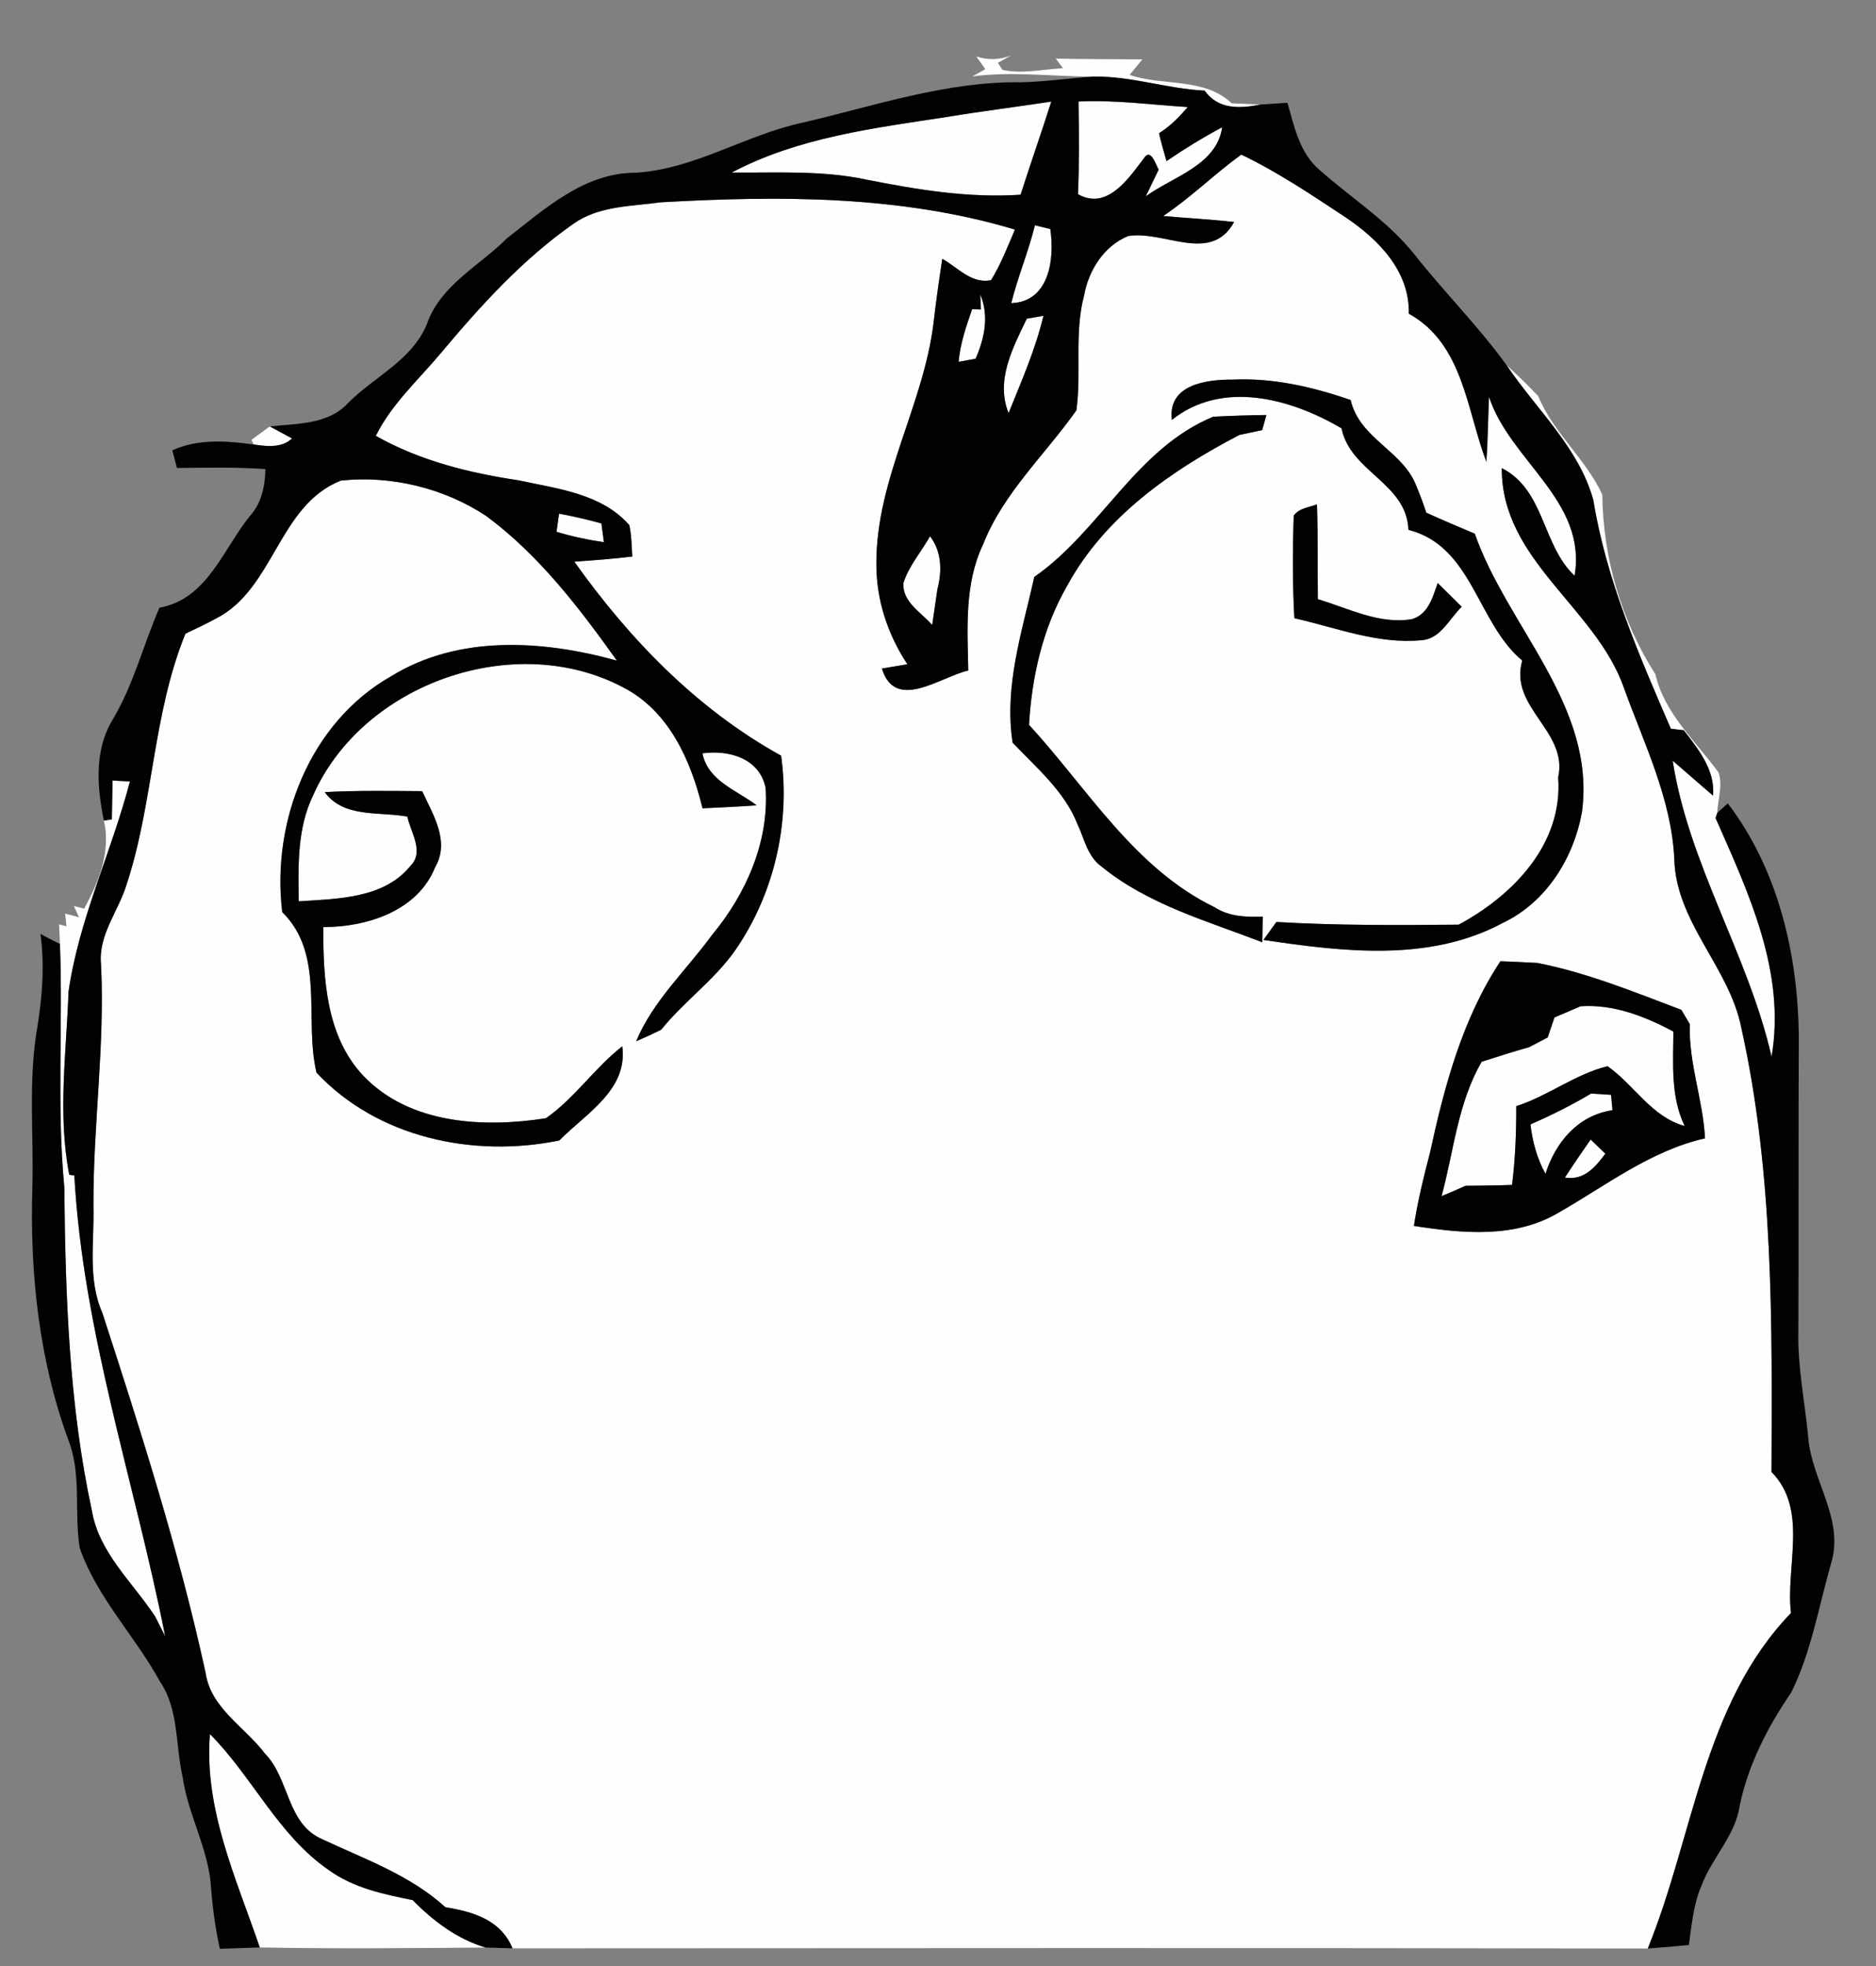 <?xml version="1.0" encoding="UTF-8" ?>
<!DOCTYPE svg PUBLIC "-//W3C//DTD SVG 1.1//EN" "http://www.w3.org/Graphics/SVG/1.1/DTD/svg11.dtd">
<svg width="210pt" height="220pt" viewBox="0 0 210 220" version="1.1" xmlns="http://www.w3.org/2000/svg">
<rect x="0" y="0" width="210" height="220" fill="#808080" stroke="none"/>
<g id="#fefefeff">
<path fill="#fefefe" opacity="1.00" d=" M 109.28 6.31 C 110.58 6.75 111.89 6.71 113.20 6.20 L 111.70 7.03 C 111.83 7.23 112.09 7.63 112.22 7.82 C 114.45 8.32 116.74 7.73 118.99 7.64 L 118.19 6.56 C 121.42 6.62 124.65 6.62 127.88 6.64 C 127.52 7.07 126.81 7.95 126.45 8.38 C 130.22 9.68 134.78 8.62 137.87 11.56 C 138.94 11.60 140.01 11.65 141.09 11.70 C 138.78 12.16 136.37 12.28 134.85 10.14 C 130.66 9.94 126.62 8.50 122.42 8.57 C 117.90 8.58 113.37 7.95 108.85 8.55 C 109.21 8.35 109.94 7.94 110.30 7.74 C 110.04 7.38 109.53 6.67 109.28 6.31 Z" />
<path fill="#fefefe" opacity="1.00" d=" M 106.05 13.08 C 109.91 12.44 113.80 11.96 117.68 11.37 C 116.57 14.86 115.36 18.31 114.24 21.79 C 108.41 22.18 102.63 21.22 96.94 20.09 C 92.00 19.04 86.93 19.35 81.91 19.31 C 89.32 15.38 97.86 14.33 106.05 13.08 Z" />
<path fill="#fefefe" opacity="1.00" d=" M 120.73 11.36 C 124.82 11.16 128.88 11.73 132.96 11.98 C 132.01 13.08 130.98 14.14 129.74 14.91 C 129.98 15.96 130.28 17.00 130.58 18.03 C 132.58 16.66 134.66 15.39 136.81 14.24 C 136.20 18.50 131.29 19.76 128.26 21.97 C 128.62 21.22 129.34 19.73 129.70 18.98 C 129.38 18.42 128.81 16.49 128.04 17.72 C 126.33 19.98 123.92 23.58 120.67 21.73 C 120.82 18.28 120.78 14.82 120.73 11.36 Z" />
<path fill="#fefefe" opacity="1.00" d=" M 130.21 24.17 C 133.30 22.11 135.95 19.47 138.95 17.30 C 143.05 19.27 146.85 21.82 150.64 24.33 C 154.30 26.79 157.82 30.35 157.70 35.10 C 163.80 38.48 164.16 45.84 166.38 51.67 C 166.56 49.25 166.57 46.82 166.68 44.40 C 169.03 51.60 177.68 56.03 176.26 64.43 C 172.60 60.99 172.94 54.84 168.11 52.38 C 168.05 62.71 178.62 67.95 181.78 76.97 C 184.03 83.21 187.08 89.32 187.42 96.06 C 187.56 103.18 193.58 108.22 194.92 115.00 C 198.55 131.30 198.37 148.10 198.30 164.71 C 202.46 168.93 199.86 175.27 200.48 180.50 C 190.65 190.69 189.58 205.48 184.45 218.04 C 142.09 217.96 99.73 218.00 57.37 218.02 C 56.07 214.84 52.96 213.92 49.86 213.42 C 45.90 209.82 40.87 208.06 36.12 205.83 C 32.07 204.13 32.44 199.06 29.66 196.23 C 27.41 193.24 23.57 191.15 23.01 187.16 C 20.03 173.51 15.78 160.19 11.46 146.92 C 9.80 143.16 10.56 138.99 10.46 135.02 C 10.41 125.98 11.76 116.99 11.31 107.94 C 10.97 104.63 13.27 101.96 14.18 98.95 C 17.19 89.80 17.09 79.88 20.76 70.91 C 21.91 70.36 23.05 69.83 24.17 69.22 C 30.71 65.89 31.16 56.53 38.16 53.78 C 43.76 53.17 49.73 54.62 54.44 57.75 C 60.33 62.11 64.83 68.00 69.05 73.92 C 60.79 71.64 51.37 71.00 43.79 75.67 C 34.68 80.83 30.37 91.94 31.59 102.06 C 36.43 106.81 34.01 114.07 35.43 120.03 C 42.30 127.35 53.02 129.58 62.61 127.62 C 65.56 124.61 70.31 121.98 69.66 117.08 C 66.56 119.49 64.33 122.89 61.11 125.13 C 54.15 126.22 45.87 125.82 40.68 120.39 C 36.48 115.94 36.18 109.51 36.19 103.74 C 41.06 103.75 46.76 101.94 48.71 97.04 C 50.40 94.15 48.46 91.15 47.26 88.53 C 43.62 88.51 39.98 88.44 36.35 88.64 C 38.48 91.57 42.46 90.79 45.60 91.38 C 45.96 93.14 47.53 95.30 45.95 96.89 C 42.96 100.58 37.76 100.56 33.44 100.86 C 33.38 96.86 33.26 92.70 35.05 89.00 C 40.62 76.44 57.64 70.49 69.78 76.93 C 74.91 79.58 77.34 85.12 78.64 90.45 C 80.66 90.36 82.68 90.26 84.70 90.12 C 82.46 88.40 79.27 87.42 78.63 84.30 C 81.60 83.89 85.01 84.85 85.70 88.15 C 86.11 94.20 83.50 100.06 79.69 104.64 C 76.84 108.56 73.10 111.98 71.21 116.52 C 72.15 116.12 73.09 115.68 74.01 115.23 C 76.55 112.08 79.93 109.70 82.27 106.38 C 86.64 100.09 88.49 92.14 87.44 84.56 C 78.04 79.37 70.47 71.54 64.29 62.85 C 66.45 62.71 68.62 62.53 70.78 62.28 C 70.70 61.10 70.70 59.92 70.45 58.77 C 67.37 55.23 62.38 54.69 58.06 53.75 C 52.51 52.92 46.99 51.56 42.07 48.77 C 43.85 45.18 46.89 42.47 49.42 39.43 C 53.84 34.16 58.52 29.01 64.18 25.05 C 67.00 23.03 70.64 23.10 73.95 22.64 C 87.20 21.89 100.78 21.84 113.61 25.69 C 112.79 27.61 112.04 29.56 110.94 31.35 C 108.75 31.80 107.22 29.93 105.48 28.96 C 105.12 31.32 104.78 33.68 104.51 36.06 C 103.40 45.29 98.09 53.58 98.10 63.01 C 98.07 67.08 99.34 70.94 101.57 74.33 C 100.86 74.45 99.43 74.69 98.72 74.81 C 100.21 79.68 105.25 75.75 108.39 75.03 C 108.29 70.31 107.95 65.33 110.04 60.94 C 112.31 55.16 116.98 50.90 120.49 45.92 C 121.08 41.66 120.23 37.26 121.36 33.04 C 121.86 30.25 123.58 27.52 126.27 26.42 C 130.30 25.73 135.53 29.59 138.15 24.84 C 135.51 24.54 132.85 24.41 130.21 24.17 M 131.18 46.99 C 136.82 42.48 144.52 44.60 150.17 47.93 C 151.17 52.83 157.47 54.05 157.66 59.29 C 164.84 61.12 165.31 69.66 170.40 73.92 C 168.89 79.20 175.58 81.80 174.42 87.00 C 174.98 94.43 169.38 100.20 163.28 103.47 C 156.48 103.53 149.67 103.57 142.88 103.17 C 142.40 103.84 141.91 104.51 141.43 105.18 C 150.30 106.49 159.96 107.70 168.22 103.28 C 173.09 100.96 176.16 96.04 177.09 90.84 C 178.65 78.95 168.76 70.19 165.09 59.72 C 163.27 58.95 161.45 58.19 159.66 57.37 C 159.34 56.40 158.99 55.45 158.60 54.51 C 157.10 50.41 152.23 49.18 151.19 44.76 C 146.93 43.29 142.48 42.26 137.95 42.48 C 135.03 42.46 130.68 43.05 131.18 46.99 M 135.80 46.63 C 127.15 50.21 123.20 59.39 115.78 64.56 C 114.42 70.66 112.38 76.76 113.35 83.10 C 116.02 85.92 119.18 88.55 120.63 92.27 C 121.39 93.88 121.74 95.83 123.27 96.94 C 128.50 101.22 135.11 103.05 141.30 105.44 C 141.31 104.48 141.33 103.52 141.35 102.57 C 139.50 102.64 137.59 102.57 135.98 101.53 C 126.96 97.16 121.75 88.24 115.19 81.11 C 115.50 75.72 116.73 70.29 119.44 65.58 C 123.64 57.83 131.10 52.65 138.74 48.67 C 139.38 48.53 140.65 48.26 141.29 48.13 C 141.40 47.71 141.64 46.86 141.76 46.44 C 139.77 46.46 137.78 46.53 135.80 46.63 M 144.82 57.70 C 144.69 61.52 144.68 65.36 144.89 69.18 C 149.57 70.23 154.25 72.12 159.13 71.64 C 161.27 71.50 162.24 69.22 163.63 67.90 C 162.74 67.01 161.84 66.13 160.94 65.24 C 160.37 66.84 159.90 68.71 158.07 69.28 C 154.41 69.91 150.94 68.06 147.52 67.05 C 147.48 63.51 147.54 59.97 147.42 56.44 C 146.52 56.78 145.43 56.85 144.82 57.70 M 160.06 129.04 C 159.35 131.73 158.70 134.43 158.27 137.18 C 163.65 138.02 169.56 138.61 174.46 135.70 C 179.79 132.66 184.75 128.77 190.86 127.38 C 190.64 123.06 189.01 118.95 189.16 114.61 C 188.92 114.21 188.45 113.40 188.21 113.00 C 182.91 111.00 177.66 108.84 172.07 107.75 C 170.70 107.68 169.33 107.61 167.96 107.56 C 163.69 114.01 161.68 121.57 160.06 129.04 Z" />
<path fill="#fefefe" opacity="1.00" d=" M 115.85 25.21 C 116.28 25.31 117.14 25.52 117.57 25.63 C 118.07 28.94 117.48 33.78 113.20 33.92 C 113.94 30.97 115.12 28.16 115.85 25.21 Z" />
<path fill="#fefefe" opacity="1.00" d=" M 109.73 32.95 C 110.74 35.35 110.21 37.85 109.21 40.14 C 108.73 40.23 107.78 40.40 107.31 40.49 C 107.48 38.45 108.16 36.52 108.82 34.60 L 109.81 34.63 L 109.73 32.95 Z" />
<path fill="#fefefe" opacity="1.00" d=" M 114.94 35.66 C 115.41 35.58 116.33 35.42 116.80 35.34 C 115.91 39.11 114.34 42.65 112.90 46.23 C 111.42 42.55 113.38 38.92 114.94 35.66 Z" />
<path fill="#fefefe" opacity="1.00" d=" M 168.65 40.87 C 169.88 41.97 171.05 43.13 172.19 44.33 C 173.89 48.46 177.52 51.35 179.36 55.35 C 179.45 62.43 181.48 69.48 185.31 75.46 C 186.32 79.86 189.82 82.93 192.38 86.45 C 192.87 87.92 192.28 89.47 192.23 90.96 L 192.04 91.54 C 195.74 99.92 199.93 108.81 198.31 118.24 C 195.70 106.83 189.04 96.74 187.24 85.12 C 188.76 86.42 190.24 87.74 191.76 89.03 C 192.01 86.16 190.11 83.84 188.48 81.71 C 188.12 81.67 187.40 81.59 187.04 81.55 C 183.45 73.26 179.81 64.90 178.35 55.92 C 176.71 50.06 171.97 45.80 168.65 40.87 Z" />
<path fill="#fefefe" opacity="1.00" d=" M 28.14 49.22 C 28.66 48.84 29.69 48.09 30.20 47.72 C 30.83 48.06 32.07 48.73 32.69 49.06 C 31.55 50.16 29.84 49.95 28.41 49.74 L 28.14 49.22 Z" />
<path fill="#fefefe" opacity="1.00" d=" M 62.58 57.48 C 64.18 57.78 65.76 58.14 67.32 58.57 C 67.39 59.10 67.53 60.15 67.60 60.67 C 65.81 60.41 64.03 60.03 62.30 59.51 C 62.37 59.00 62.51 57.99 62.58 57.48 Z" />
<path fill="#fefefe" opacity="1.00" d=" M 104.11 60.01 C 105.43 61.75 105.46 63.91 104.93 65.95 C 104.74 67.28 104.54 68.61 104.35 69.94 C 103.12 68.52 100.94 67.33 101.14 65.20 C 101.76 63.30 103.13 61.74 104.11 60.01 Z" />
<path fill="#fefefe" opacity="1.00" d=" M 12.60 87.34 C 13.09 87.37 14.06 87.42 14.54 87.45 C 12.48 95.37 8.84 102.83 7.67 110.97 C 7.43 117.83 6.44 124.64 7.75 131.46 L 8.32 131.53 C 9.29 149.13 15.10 165.91 18.49 183.10 C 18.11 182.36 17.74 181.62 17.37 180.89 C 14.84 177.05 11.07 173.74 10.28 169.02 C 7.72 157.15 7.32 144.95 7.20 132.85 C 6.34 123.79 7.06 114.70 6.71 105.63 C 6.69 105.08 6.64 103.98 6.61 103.43 L 7.44 103.66 L 7.29 102.23 L 8.84 102.64 L 8.27 101.38 L 9.42 101.68 C 11.07 98.66 12.43 95.31 11.63 91.82 L 12.52 91.69 C 12.54 90.24 12.57 88.79 12.60 87.34 Z" />
<path fill="#fefefe" opacity="1.00" d=" M 176.93 112.60 C 180.63 112.35 184.12 113.73 187.32 115.43 C 187.30 118.99 186.99 122.68 188.58 126.00 C 184.85 124.97 182.94 121.40 179.95 119.31 C 176.33 120.19 173.29 122.64 169.73 123.78 C 169.74 126.73 169.62 129.67 169.26 132.59 C 167.52 132.67 165.78 132.66 164.05 132.69 C 163.16 133.09 162.27 133.48 161.37 133.85 C 162.74 128.81 163.18 123.42 165.86 118.81 C 167.62 118.25 169.38 117.68 171.17 117.18 C 171.69 116.91 172.73 116.36 173.25 116.09 C 173.44 115.53 173.82 114.41 174.01 113.85 C 174.99 113.44 175.96 113.02 176.93 112.60 Z" />
<path fill="#fefefe" opacity="1.00" d=" M 171.32 125.82 C 173.65 124.81 175.92 123.67 178.11 122.37 C 178.67 122.40 179.78 122.47 180.34 122.51 C 180.38 122.94 180.46 123.80 180.50 124.23 C 176.64 124.81 174.14 127.79 173.00 131.35 C 172.05 129.63 171.55 127.75 171.32 125.82 Z" />
<path fill="#fefefe" opacity="1.00" d=" M 178.06 127.51 C 178.60 128.04 179.15 128.57 179.70 129.10 C 178.57 130.63 177.29 132.12 175.18 131.77 C 176.10 130.32 177.09 128.93 178.06 127.51 Z" />
<path fill="#fefefe" opacity="1.00" d=" M 23.50 194.04 C 28.26 198.83 31.14 205.36 36.79 209.25 C 39.54 211.25 42.92 211.97 46.19 212.62 C 48.49 214.96 51.17 216.98 54.35 217.93 C 45.93 218.00 37.50 218.08 29.08 217.92 C 26.44 210.18 22.82 202.44 23.50 194.04 Z" />
</g>
<g id="#020202fe">
<path fill="#020202" opacity="1.00" d=" M 122.42 8.57 C 126.62 8.50 130.66 9.94 134.85 10.14 C 136.37 12.28 138.78 12.16 141.09 11.70 C 141.85 11.65 143.36 11.55 144.12 11.50 C 144.88 14.19 145.49 17.17 147.75 19.05 C 151.30 22.20 155.40 24.76 158.38 28.53 C 161.70 32.73 165.51 36.52 168.65 40.87 C 171.97 45.80 176.71 50.06 178.35 55.92 C 179.81 64.90 183.45 73.26 187.04 81.55 C 187.40 81.59 188.12 81.67 188.48 81.71 C 190.11 83.84 192.01 86.16 191.76 89.03 C 190.24 87.74 188.76 86.42 187.24 85.12 C 189.04 96.74 195.70 106.83 198.31 118.24 C 199.93 108.81 195.74 99.92 192.04 91.54 L 192.23 90.96 C 192.52 90.70 193.12 90.16 193.41 89.90 C 199.07 97.33 201.26 106.79 201.36 115.99 C 201.30 127.00 201.36 138.02 201.31 149.03 C 201.22 153.02 202.05 156.94 202.42 160.90 C 202.81 165.68 206.51 170.05 204.96 174.98 C 203.58 179.81 202.75 184.89 200.50 189.41 C 197.87 193.24 195.72 197.43 194.75 202.01 C 194.27 205.41 191.65 207.85 190.48 210.97 C 189.56 213.08 189.37 215.40 189.05 217.65 C 187.52 217.80 185.98 217.93 184.45 218.04 C 189.58 205.48 190.65 190.69 200.48 180.50 C 199.86 175.27 202.46 168.93 198.30 164.71 C 198.37 148.10 198.55 131.30 194.92 115.00 C 193.58 108.22 187.56 103.18 187.42 96.06 C 187.08 89.32 184.03 83.21 181.78 76.97 C 178.62 67.95 168.05 62.71 168.11 52.38 C 172.94 54.84 172.60 60.99 176.26 64.43 C 177.68 56.03 169.03 51.60 166.68 44.40 C 166.57 46.82 166.56 49.25 166.38 51.67 C 164.16 45.84 163.80 38.48 157.70 35.10 C 157.82 30.35 154.30 26.79 150.64 24.33 C 146.85 21.82 143.05 19.27 138.95 17.30 C 135.95 19.47 133.30 22.11 130.21 24.17 C 132.85 24.41 135.51 24.54 138.15 24.84 C 135.53 29.59 130.30 25.73 126.27 26.42 C 123.58 27.52 121.86 30.25 121.36 33.04 C 120.23 37.26 121.08 41.66 120.49 45.92 C 116.98 50.90 112.31 55.16 110.04 60.94 C 107.95 65.33 108.29 70.31 108.39 75.03 C 105.25 75.75 100.21 79.68 98.72 74.81 C 99.43 74.69 100.86 74.45 101.57 74.33 C 99.34 70.94 98.07 67.08 98.10 63.01 C 98.09 53.58 103.40 45.29 104.51 36.06 C 104.78 33.68 105.12 31.32 105.48 28.96 C 107.22 29.93 108.75 31.80 110.94 31.35 C 112.04 29.56 112.79 27.61 113.61 25.69 C 100.78 21.84 87.20 21.89 73.95 22.64 C 70.64 23.10 67.00 23.03 64.18 25.05 C 58.52 29.01 53.84 34.16 49.42 39.43 C 46.89 42.47 43.85 45.18 42.07 48.77 C 46.99 51.56 52.51 52.92 58.06 53.75 C 62.38 54.69 67.37 55.23 70.45 58.77 C 70.70 59.92 70.70 61.10 70.78 62.28 C 68.62 62.53 66.45 62.71 64.29 62.85 C 70.47 71.54 78.04 79.37 87.44 84.56 C 88.49 92.14 86.64 100.09 82.27 106.38 C 79.93 109.70 76.55 112.08 74.01 115.23 C 73.09 115.68 72.15 116.12 71.21 116.52 C 73.10 111.98 76.84 108.56 79.69 104.64 C 83.50 100.06 86.11 94.20 85.70 88.15 C 85.01 84.85 81.60 83.89 78.63 84.30 C 79.27 87.42 82.46 88.40 84.70 90.12 C 82.68 90.26 80.66 90.36 78.64 90.45 C 77.34 85.12 74.91 79.58 69.78 76.93 C 57.64 70.49 40.62 76.44 35.05 89.00 C 33.26 92.70 33.38 96.86 33.44 100.86 C 37.76 100.56 42.96 100.58 45.95 96.89 C 47.53 95.30 45.96 93.14 45.60 91.38 C 42.46 90.79 38.48 91.57 36.35 88.64 C 39.98 88.44 43.62 88.51 47.26 88.53 C 48.46 91.15 50.40 94.15 48.71 97.04 C 46.76 101.94 41.06 103.75 36.19 103.74 C 36.18 109.51 36.48 115.94 40.68 120.39 C 45.87 125.82 54.15 126.22 61.11 125.13 C 64.33 122.89 66.56 119.49 69.66 117.08 C 70.31 121.98 65.56 124.61 62.61 127.62 C 53.02 129.58 42.30 127.35 35.43 120.03 C 34.01 114.07 36.43 106.81 31.59 102.06 C 30.37 91.94 34.68 80.83 43.79 75.67 C 51.37 71.00 60.79 71.64 69.05 73.92 C 64.83 68.00 60.33 62.11 54.44 57.75 C 49.73 54.62 43.76 53.17 38.16 53.78 C 31.16 56.53 30.71 65.89 24.17 69.22 C 23.05 69.83 21.91 70.36 20.76 70.91 C 17.09 79.88 17.19 89.80 14.18 98.95 C 13.27 101.96 10.97 104.63 11.31 107.94 C 11.76 116.99 10.41 125.98 10.46 135.02 C 10.56 138.99 9.80 143.16 11.46 146.92 C 15.78 160.19 20.03 173.51 23.01 187.16 C 23.57 191.15 27.41 193.24 29.66 196.23 C 32.44 199.06 32.07 204.13 36.12 205.83 C 40.87 208.06 45.90 209.82 49.86 213.42 C 52.96 213.92 56.07 214.84 57.37 218.02 C 56.62 218.00 55.11 217.96 54.35 217.93 C 51.17 216.98 48.49 214.96 46.19 212.62 C 42.92 211.97 39.54 211.25 36.79 209.25 C 31.14 205.36 28.26 198.83 23.50 194.04 C 22.82 202.44 26.44 210.18 29.08 217.92 C 27.59 217.97 26.10 218.02 24.61 218.07 C 24.10 215.75 23.78 213.40 23.61 211.04 C 23.30 206.81 21.04 203.05 20.45 198.87 C 19.62 195.30 20.05 191.33 17.91 188.17 C 15.12 183.07 10.87 178.79 8.93 173.24 C 8.26 169.21 9.18 164.94 7.62 161.05 C 4.36 152.11 3.34 142.48 3.62 133.01 C 3.80 126.99 3.13 120.90 4.18 114.93 C 4.74 111.49 5.00 107.98 4.53 104.51 C 5.25 104.90 5.98 105.27 6.71 105.63 C 7.06 114.70 6.34 123.79 7.20 132.85 C 7.32 144.95 7.72 157.15 10.28 169.02 C 11.07 173.74 14.84 177.05 17.37 180.89 C 17.74 181.62 18.11 182.36 18.49 183.10 C 15.10 165.91 9.29 149.13 8.32 131.53 L 7.75 131.46 C 6.44 124.64 7.43 117.83 7.67 110.97 C 8.84 102.83 12.48 95.37 14.54 87.45 C 14.06 87.42 13.09 87.37 12.60 87.34 C 12.57 88.79 12.54 90.24 12.52 91.69 L 11.63 91.82 C 10.86 88.11 10.54 83.99 12.57 80.60 C 14.94 76.66 16.03 72.18 17.85 68.00 C 23.19 67.05 24.95 61.49 27.96 57.76 C 29.28 56.31 29.67 54.40 29.71 52.49 C 26.41 52.26 23.11 52.33 19.81 52.37 C 19.68 51.88 19.42 50.88 19.29 50.39 C 22.17 49.08 25.36 49.32 28.41 49.74 C 29.84 49.95 31.55 50.16 32.69 49.06 C 32.07 48.73 30.83 48.06 30.20 47.72 C 33.24 47.38 36.75 47.54 38.99 45.07 C 41.92 42.13 46.19 40.27 47.80 36.22 C 49.33 31.89 53.65 29.77 56.72 26.69 C 60.97 23.38 65.42 19.32 71.14 19.33 C 77.79 18.93 83.45 15.09 89.86 13.72 C 97.93 11.85 105.94 9.08 114.31 9.21 C 117.03 9.14 119.72 8.75 122.42 8.57 M 106.05 13.08 C 97.86 14.33 89.32 15.38 81.91 19.31 C 86.93 19.35 92.00 19.04 96.94 20.09 C 102.63 21.22 108.41 22.18 114.24 21.79 C 115.36 18.31 116.57 14.86 117.68 11.37 C 113.80 11.96 109.91 12.44 106.05 13.08 M 120.73 11.36 C 120.78 14.82 120.82 18.28 120.67 21.73 C 123.92 23.58 126.33 19.98 128.04 17.72 C 128.81 16.49 129.38 18.42 129.70 18.98 C 129.34 19.73 128.62 21.22 128.26 21.97 C 131.29 19.76 136.20 18.50 136.81 14.24 C 134.66 15.39 132.58 16.66 130.58 18.03 C 130.28 17.00 129.98 15.96 129.74 14.91 C 130.98 14.14 132.01 13.08 132.96 11.98 C 128.88 11.73 124.82 11.16 120.73 11.36 M 115.85 25.21 C 115.12 28.16 113.94 30.97 113.20 33.92 C 117.48 33.78 118.07 28.94 117.57 25.63 C 117.14 25.52 116.28 25.31 115.85 25.21 M 109.73 32.95 L 109.81 34.63 L 108.82 34.60 C 108.16 36.52 107.48 38.45 107.31 40.49 C 107.78 40.40 108.73 40.23 109.21 40.14 C 110.21 37.85 110.74 35.35 109.73 32.95 M 114.94 35.66 C 113.38 38.92 111.42 42.55 112.90 46.23 C 114.34 42.65 115.91 39.11 116.80 35.34 C 116.33 35.42 115.41 35.58 114.94 35.66 M 62.58 57.48 C 62.51 57.99 62.37 59.00 62.30 59.51 C 64.03 60.03 65.81 60.41 67.60 60.67 C 67.53 60.15 67.39 59.10 67.32 58.57 C 65.76 58.14 64.18 57.78 62.58 57.48 M 104.11 60.01 C 103.13 61.74 101.76 63.30 101.14 65.20 C 100.94 67.33 103.12 68.52 104.35 69.94 C 104.54 68.61 104.74 67.28 104.93 65.95 C 105.46 63.91 105.43 61.75 104.11 60.01 Z" />
<path fill="#020202" opacity="1.00" d=" M 131.18 46.99 C 130.68 43.05 135.03 42.46 137.95 42.48 C 142.48 42.26 146.93 43.29 151.19 44.76 C 152.23 49.18 157.10 50.41 158.60 54.51 C 158.99 55.45 159.34 56.40 159.66 57.37 C 161.45 58.19 163.27 58.95 165.09 59.72 C 168.76 70.19 178.65 78.95 177.09 90.84 C 176.16 96.04 173.09 100.96 168.22 103.28 C 159.96 107.70 150.30 106.49 141.43 105.18 C 141.91 104.51 142.40 103.84 142.88 103.17 C 149.67 103.57 156.48 103.53 163.28 103.47 C 169.38 100.20 174.98 94.43 174.42 87.00 C 175.58 81.80 168.89 79.20 170.40 73.92 C 165.31 69.66 164.84 61.12 157.66 59.29 C 157.47 54.05 151.17 52.83 150.17 47.93 C 144.52 44.60 136.82 42.48 131.18 46.99 Z" />
<path fill="#020202" opacity="1.00" d=" M 135.80 46.63 C 137.78 46.53 139.77 46.46 141.76 46.44 C 141.64 46.86 141.40 47.71 141.29 48.13 C 140.65 48.26 139.38 48.53 138.74 48.67 C 131.10 52.65 123.64 57.83 119.44 65.58 C 116.73 70.29 115.50 75.72 115.19 81.11 C 121.75 88.24 126.96 97.16 135.98 101.53 C 137.59 102.57 139.50 102.64 141.35 102.57 C 141.33 103.52 141.31 104.48 141.30 105.44 C 135.11 103.05 128.50 101.22 123.27 96.94 C 121.74 95.83 121.39 93.88 120.63 92.27 C 119.18 88.55 116.02 85.92 113.35 83.10 C 112.38 76.76 114.42 70.66 115.78 64.56 C 123.20 59.39 127.15 50.21 135.80 46.63 Z" />
<path fill="#020202" opacity="1.00" d=" M 144.82 57.70 C 145.43 56.85 146.52 56.78 147.42 56.44 C 147.54 59.97 147.48 63.51 147.52 67.05 C 150.94 68.06 154.41 69.91 158.07 69.28 C 159.90 68.71 160.37 66.84 160.94 65.24 C 161.84 66.13 162.74 67.01 163.63 67.90 C 162.24 69.22 161.27 71.50 159.13 71.64 C 154.25 72.12 149.57 70.23 144.89 69.18 C 144.68 65.36 144.69 61.52 144.82 57.70 Z" />
<path fill="#020202" opacity="1.00" d=" M 160.06 129.04 C 161.68 121.57 163.69 114.01 167.96 107.56 C 169.33 107.61 170.70 107.68 172.07 107.75 C 177.66 108.84 182.91 111.00 188.21 113.00 C 188.45 113.40 188.92 114.21 189.16 114.61 C 189.01 118.95 190.64 123.06 190.86 127.38 C 184.75 128.77 179.79 132.66 174.46 135.70 C 169.56 138.61 163.65 138.02 158.27 137.18 C 158.70 134.43 159.35 131.73 160.06 129.04 M 176.93 112.60 C 175.96 113.02 174.99 113.44 174.01 113.85 C 173.82 114.41 173.44 115.53 173.25 116.09 C 172.73 116.36 171.69 116.91 171.17 117.18 C 169.38 117.68 167.62 118.25 165.86 118.81 C 163.18 123.42 162.74 128.81 161.37 133.85 C 162.27 133.48 163.16 133.09 164.05 132.69 C 165.78 132.66 167.52 132.67 169.26 132.59 C 169.62 129.67 169.74 126.73 169.73 123.78 C 173.29 122.64 176.33 120.19 179.95 119.31 C 182.94 121.40 184.85 124.97 188.58 126.00 C 186.99 122.68 187.30 118.99 187.32 115.43 C 184.12 113.73 180.63 112.35 176.93 112.60 M 171.32 125.82 C 171.55 127.75 172.05 129.63 173.00 131.35 C 174.14 127.79 176.64 124.81 180.50 124.23 C 180.46 123.80 180.38 122.94 180.34 122.51 C 179.78 122.47 178.67 122.40 178.11 122.37 C 175.92 123.67 173.65 124.81 171.32 125.82 M 178.06 127.51 C 177.09 128.93 176.10 130.32 175.18 131.77 C 177.29 132.12 178.57 130.63 179.70 129.10 C 179.15 128.57 178.60 128.04 178.06 127.51 Z" />
</g>
</svg>
